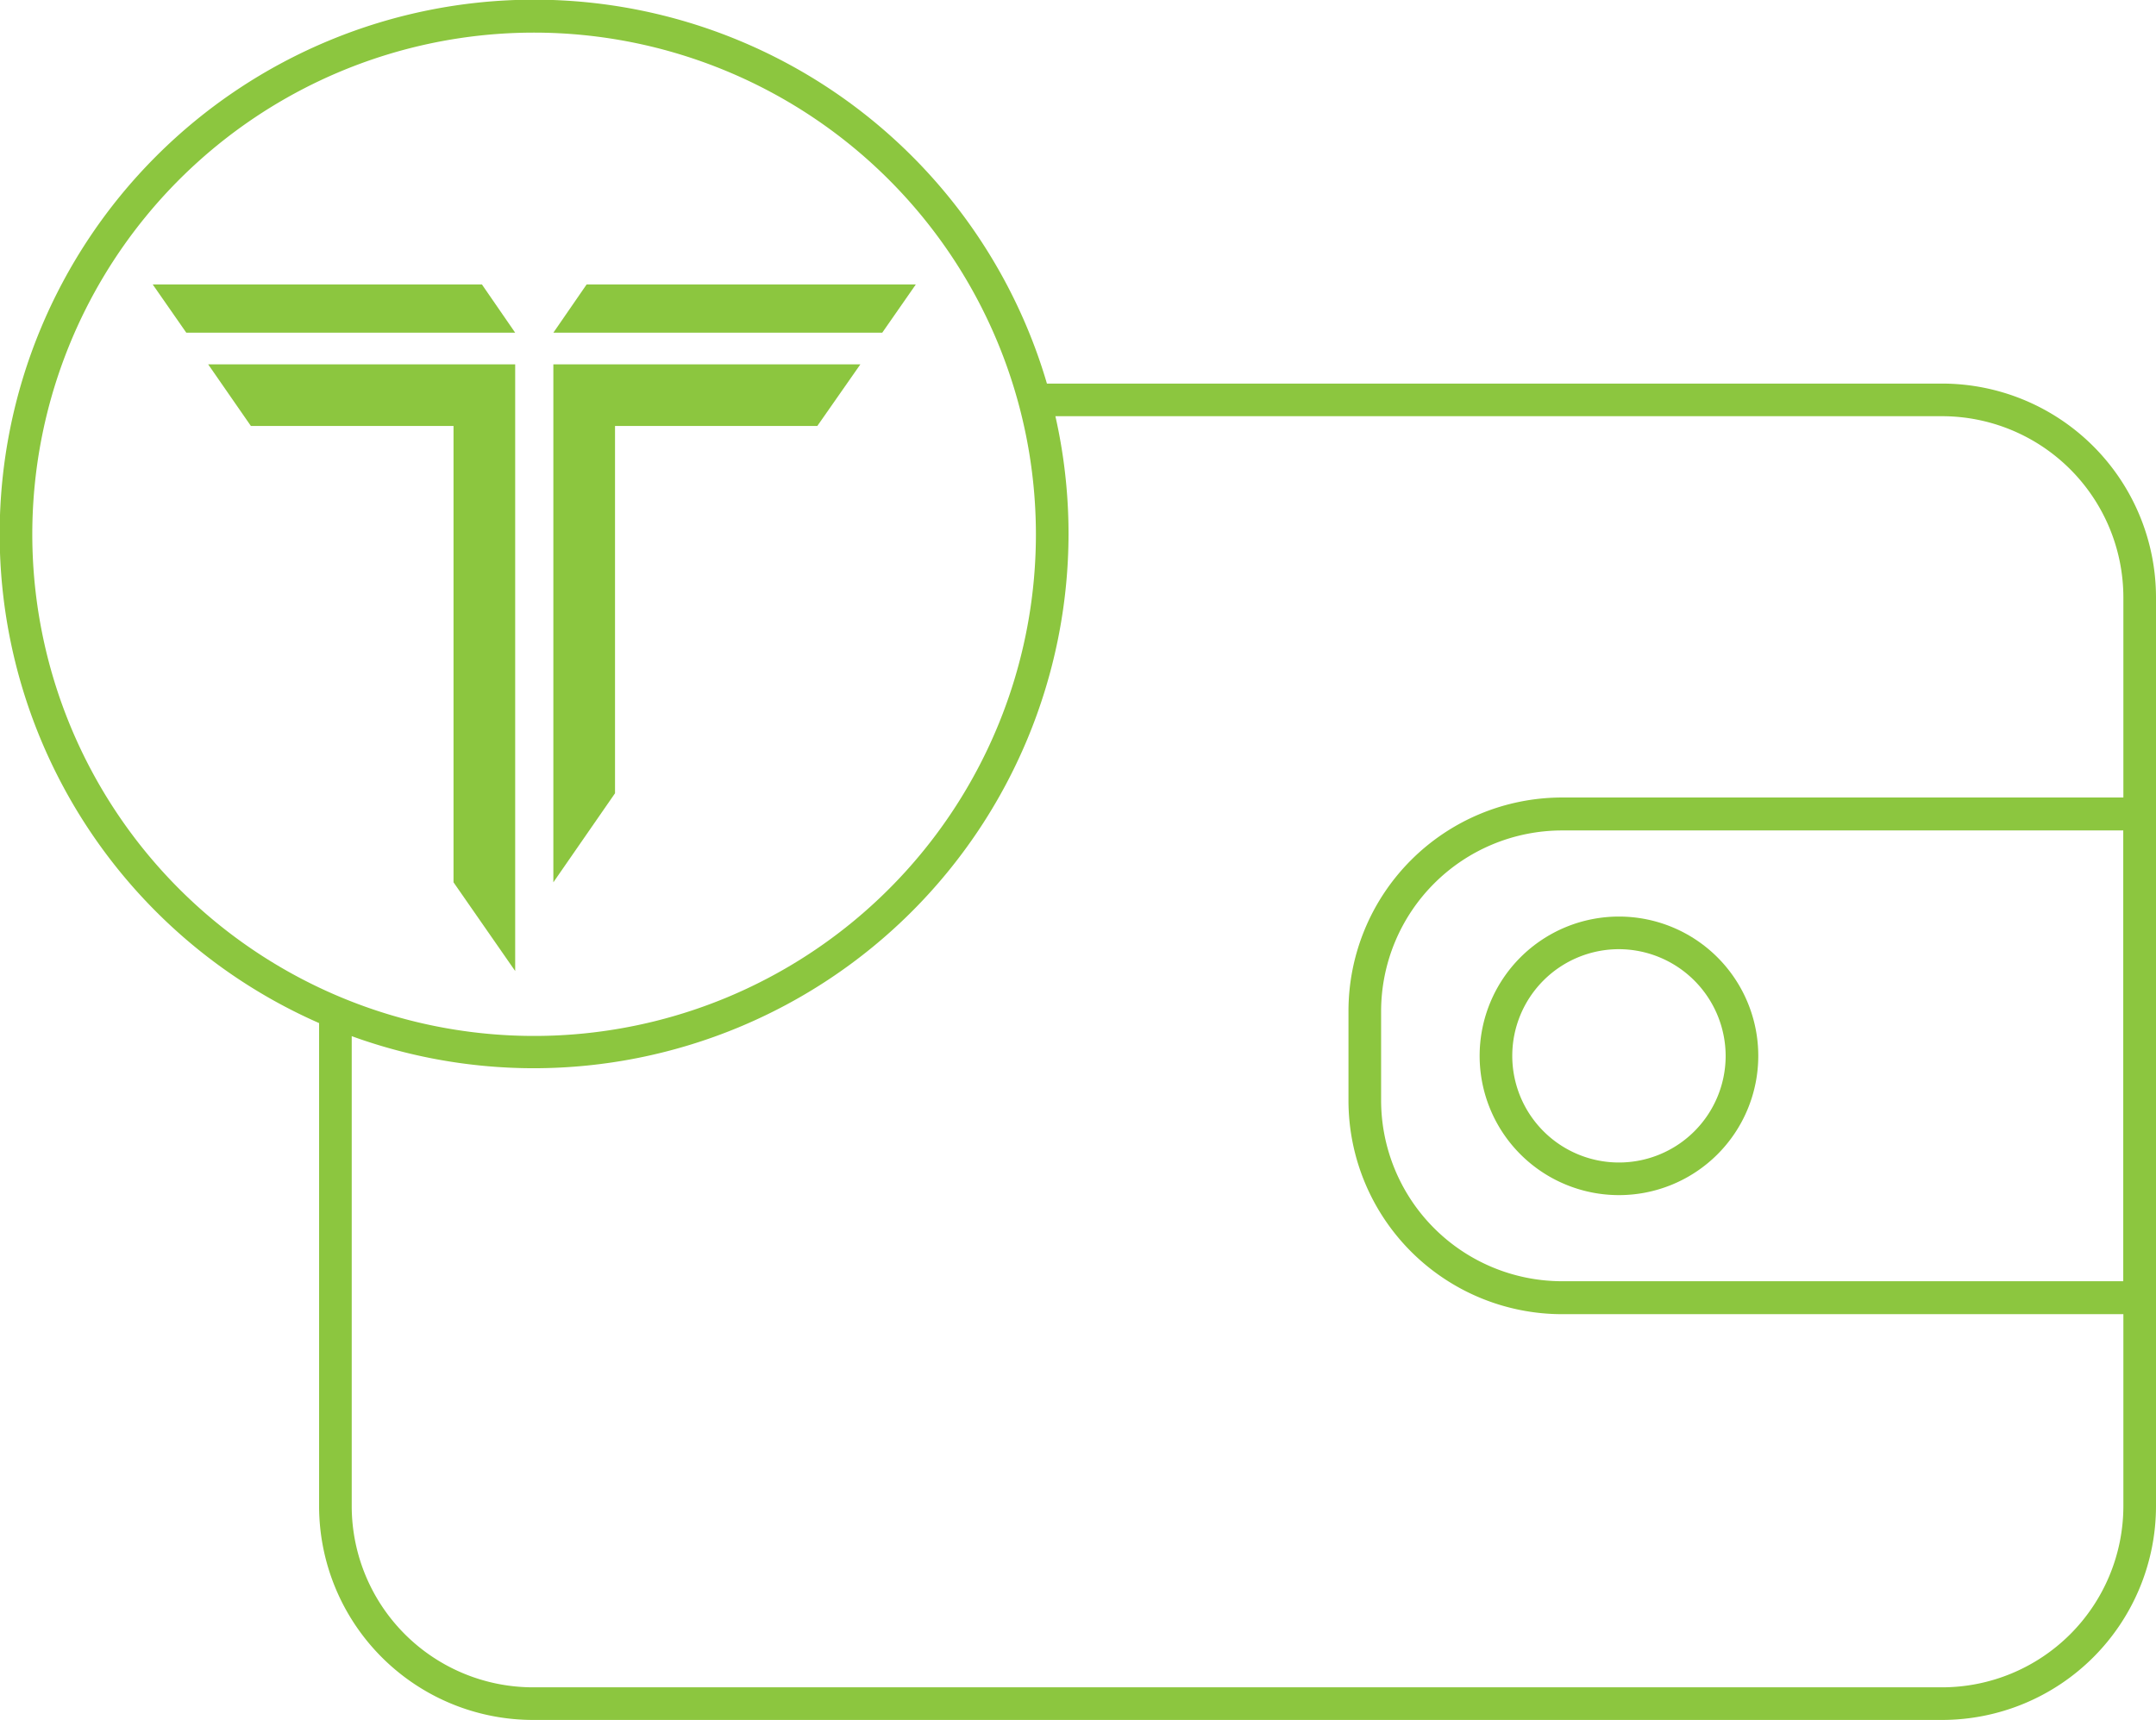 <svg xmlns="http://www.w3.org/2000/svg" viewBox="0 0 66.08 52.73"><defs><style>.cls-1{fill:#8cc63f;}</style></defs><g id="Layer_2" data-name="Layer 2"><g id="Layer_1-2" data-name="Layer 1"><path class="cls-1" d="M59.53,52.73H16.33a6.56,6.56,0,0,1-6.55-6.55V31h1V46.18a5.56,5.56,0,0,0,5.55,5.55h43.2a5.56,5.56,0,0,0,5.55-5.55V18.31a5.56,5.56,0,0,0-5.55-5.55H31.71v-1H59.53a6.56,6.56,0,0,1,6.55,6.55V46.18A6.56,6.56,0,0,1,59.53,52.73Z"/><path class="cls-1" d="M66.08,40.29H47.87a6.55,6.55,0,0,1-6.54-6.55V31a6.55,6.55,0,0,1,6.54-6.55H66.08ZM47.87,25.46A5.55,5.55,0,0,0,42.33,31v2.73a5.55,5.55,0,0,0,5.54,5.55H65.08V25.46Z"/><path class="cls-1" d="M49.62,36.64a4.27,4.27,0,1,1,4.27-4.27A4.27,4.27,0,0,1,49.62,36.64Zm0-7.54a3.27,3.27,0,1,0,3.27,3.27A3.28,3.28,0,0,0,49.62,29.1Z"/><path class="cls-1" d="M16.37,32.75A16.38,16.38,0,1,1,32.75,16.37,16.4,16.4,0,0,1,16.37,32.75ZM16.37,1A15.38,15.38,0,1,0,31.75,16.37,15.39,15.39,0,0,0,16.37,1Z"/><polygon class="cls-1" points="4.68 8.72 14.77 8.72 15.79 10.2 5.71 10.2 4.68 8.72"/><polygon class="cls-1" points="28.07 8.72 17.98 8.72 16.96 10.2 27.04 10.2 28.07 8.72"/><polygon class="cls-1" points="18.85 24.32 18.85 13.06 25.05 13.06 26.37 11.17 16.96 11.17 16.96 12.82 16.96 13.06 16.96 27.05 18.85 24.32"/><polygon class="cls-1" points="13.9 27.05 13.9 13.06 7.69 13.06 6.38 11.17 15.79 11.17 15.79 12.82 15.79 13.06 15.79 29.77 13.9 27.05"/></g></g></svg>